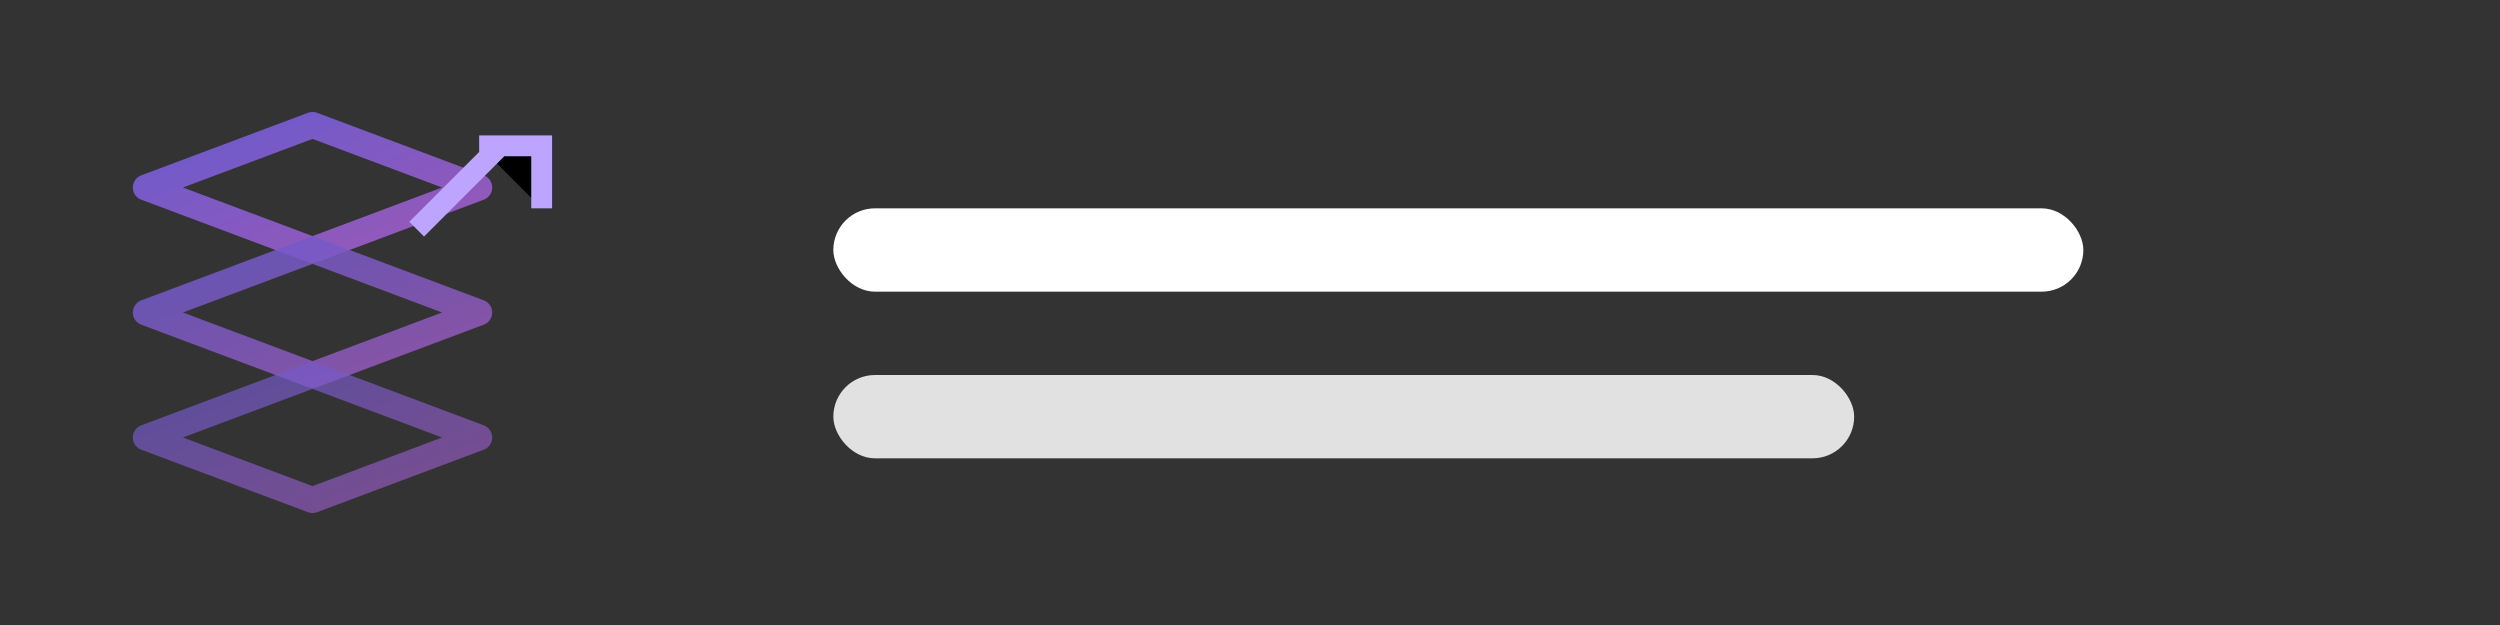 <svg xmlns="http://www.w3.org/2000/svg" width="240" height="60" viewBox="0 0 240 60">
  <rect x="0" y="0" width="240" height="60" fill="#333333" stroke="none"/>
  <defs>
    <linearGradient id="vs" x1="0" y1="0" x2="1" y2="1">
      <stop offset="0" stop-color="#6A5ACD"/>
      <stop offset="1" stop-color="#9B59B6"/>
    </linearGradient>
  </defs>
  <g fill="none" stroke="url(#vs)" stroke-width="2.5" stroke-linejoin="round">
    <path d="M14 18l16-6 16 6-16 6z"/>
    <path d="M14 30l16-6 16 6-16 6z" opacity="0.85"/>
    <path d="M14 42l16-6 16 6-16 6z" opacity="0.7"/>
  </g>
  <path d="M40 22l8-8M46 14h6v6" stroke="#BDA5FF" stroke-width="2"/>
  <g fill="#fff">
    <rect x="80" y="20" width="120" height="8" rx="4"/>
    <rect x="80" y="36" width="98" height="8" rx="4" opacity="0.85"/>
  </g>
  <title>VentureStack Digital</title>
</svg>
